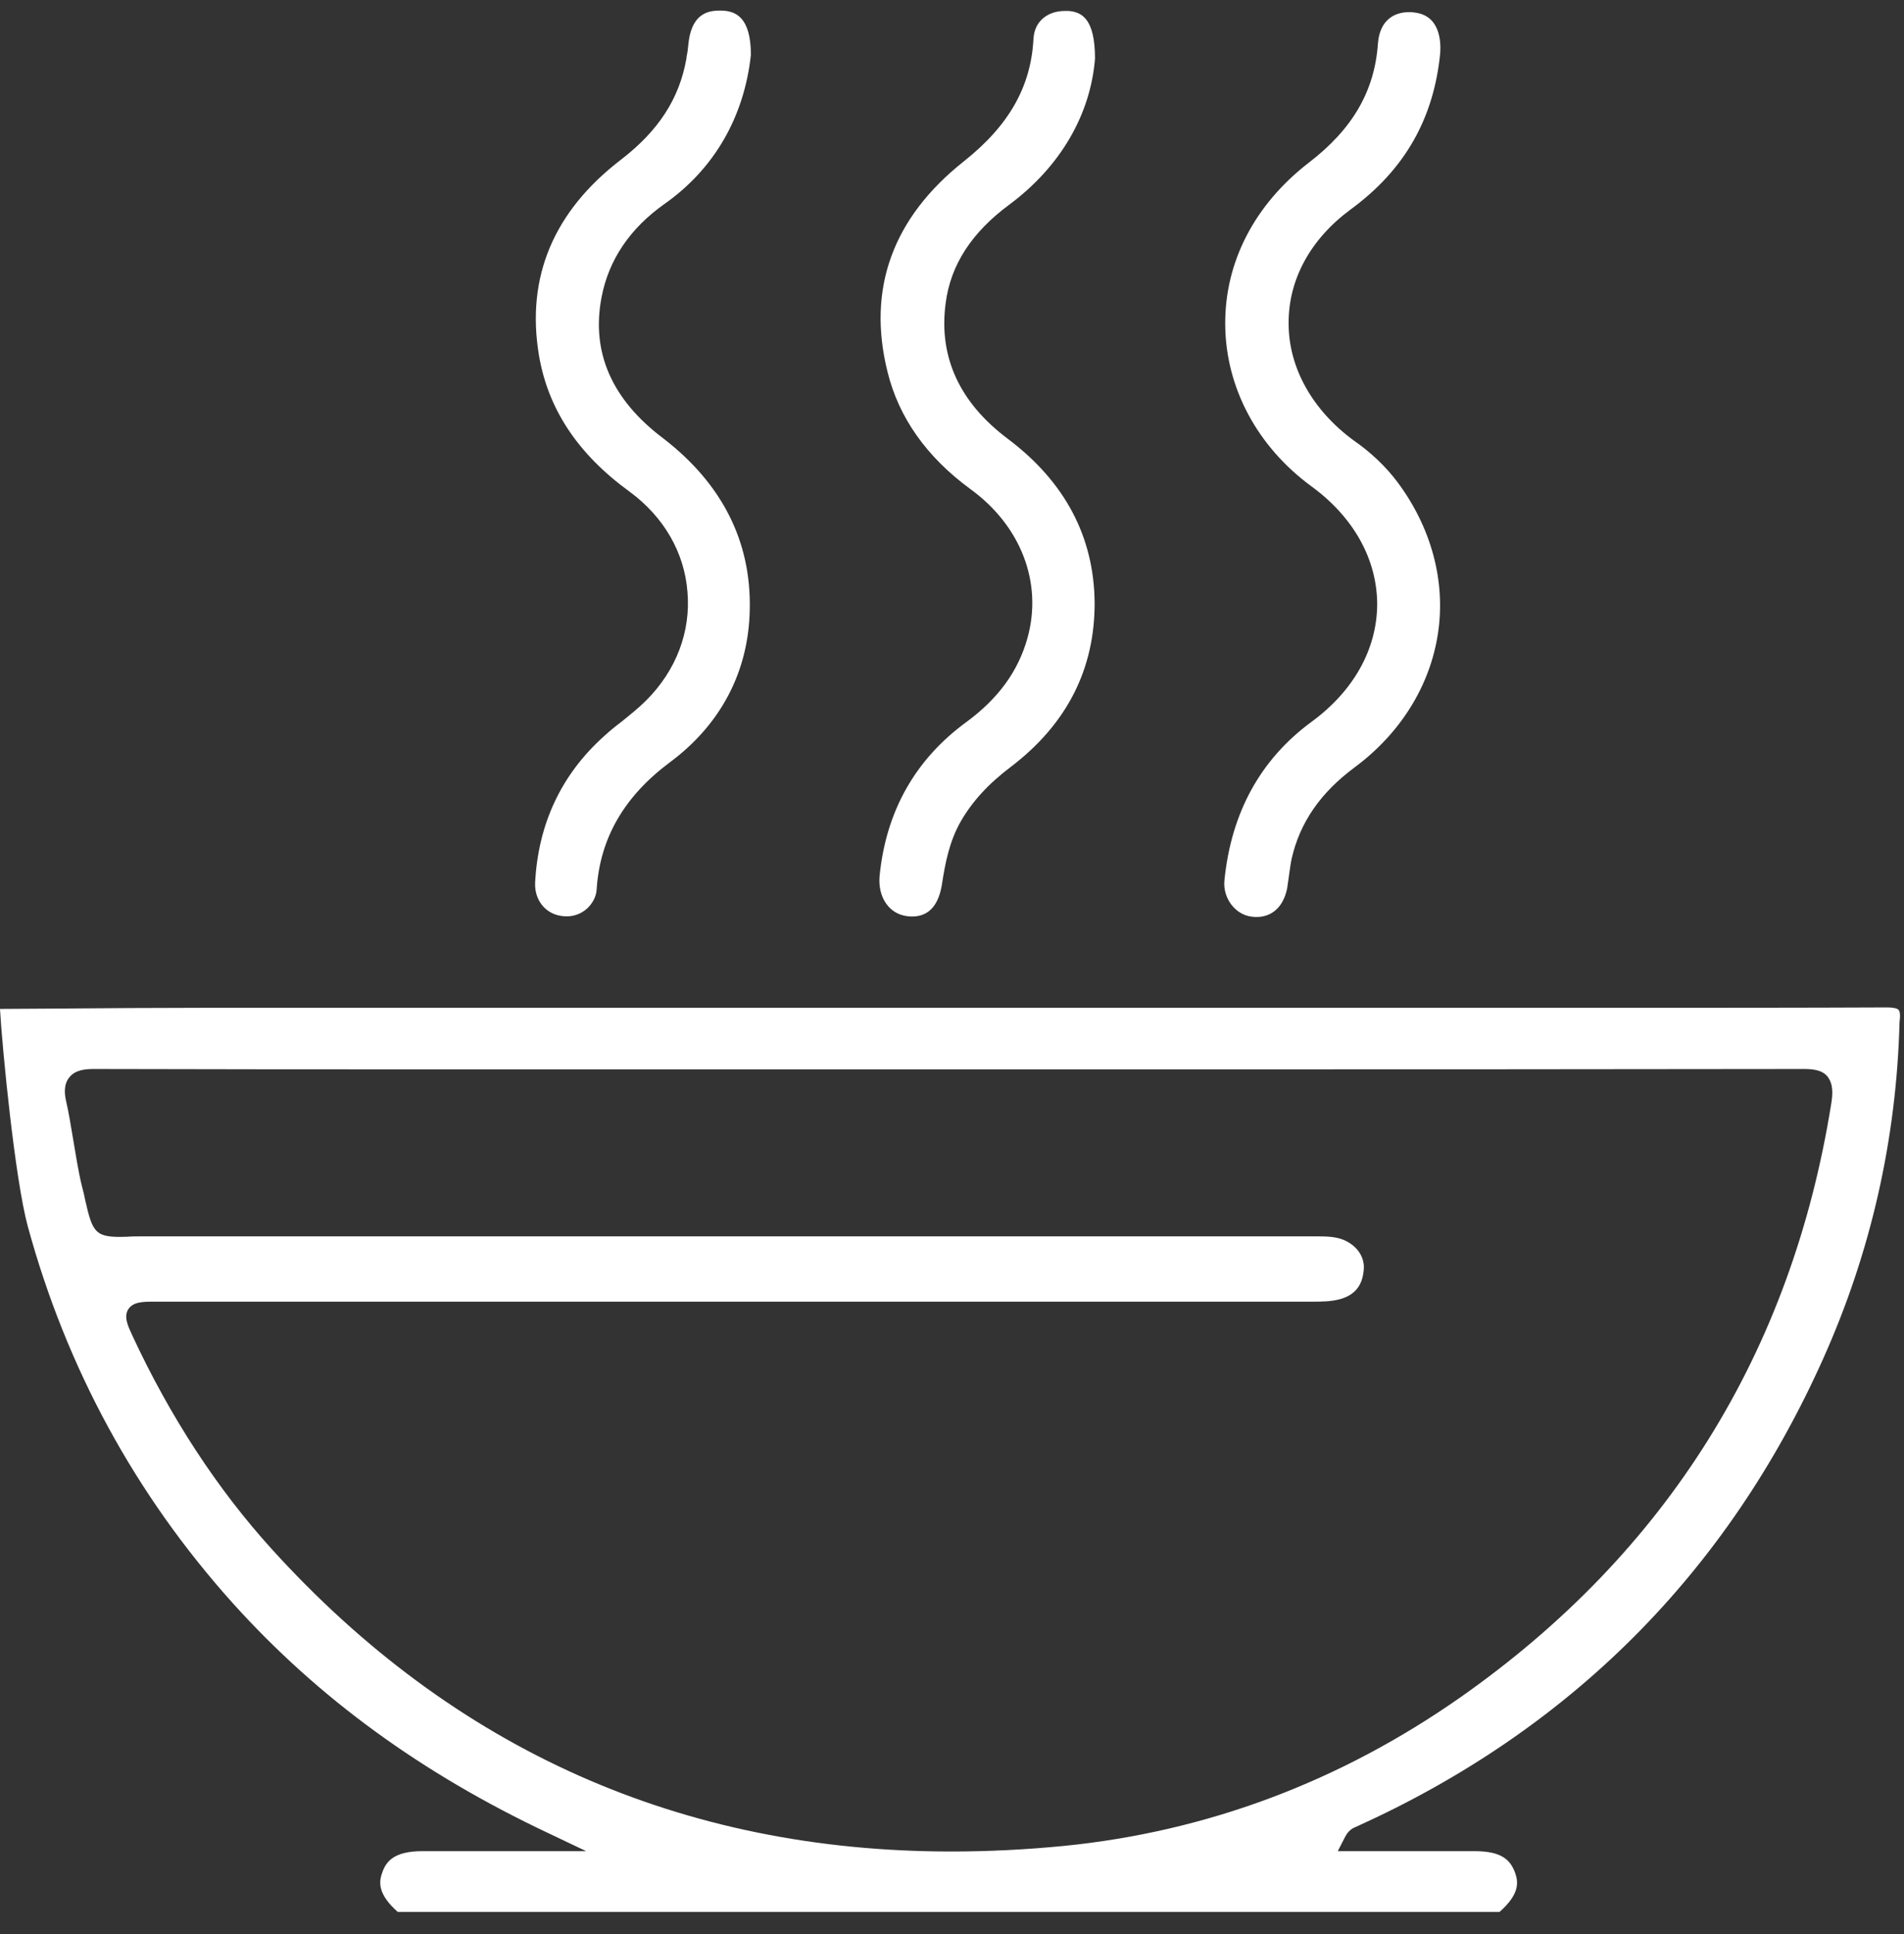 <svg width="64" height="65" viewBox="0 0 64 65" fill="none" xmlns="http://www.w3.org/2000/svg">
<rect x="0" y="0" width="64" height="65" fill="#333333" stroke="none"/>
<path d="M63.812 33.934C63.787 33.908 63.699 33.858 63.421 33.858C60.508 33.871 57.544 33.871 54.693 33.871C53.646 33.871 52.586 33.871 51.527 33.871H42.281C30.475 33.871 18.656 33.871 6.849 33.871C5.222 33.871 3.557 33.883 1.955 33.896C1.312 33.896 0.656 33.908 3.05176e-05 33.908C0.076 35.258 0.505 39.635 0.933 41.212C2.233 45.98 4.554 50.243 7.833 53.889C10.709 57.08 14.178 59.602 18.429 61.608L19.703 62.214H16.057C15.439 62.214 14.821 62.214 14.203 62.214C13.232 62.214 12.967 62.567 12.841 62.958C12.727 63.273 12.715 63.677 13.37 64.257H50.404C51.06 63.677 51.047 63.286 50.934 62.958C50.77 62.504 50.48 62.214 49.559 62.214C48.979 62.214 48.399 62.214 47.818 62.214C47.503 62.214 47.175 62.214 46.86 62.214C46.734 62.214 46.595 62.214 46.469 62.214C46.368 62.214 46.267 62.214 46.166 62.214H44.968L45.207 61.747C45.321 61.52 45.46 61.444 45.586 61.394C52.788 58.139 58.061 52.854 61.277 45.677C62.892 42.082 63.749 38.273 63.85 34.35C63.888 34.06 63.85 33.971 63.812 33.934ZM61.555 37.087C60.218 45.462 56.03 52.173 49.092 57.042C45.043 59.88 40.566 61.557 35.772 62.037C34.486 62.163 33.224 62.226 31.976 62.226C22.932 62.226 15.262 58.82 9.132 52.059C7.303 50.041 5.727 47.632 4.453 44.895C4.301 44.567 4.15 44.252 4.314 43.999C4.478 43.747 4.818 43.747 5.184 43.747C11.844 43.747 18.504 43.747 25.152 43.747H33.565C37.046 43.747 40.528 43.747 44.009 43.747H44.072C44.425 43.747 44.741 43.747 45.056 43.659C45.535 43.52 45.788 43.217 45.838 42.7C45.889 42.271 45.636 41.88 45.182 41.678C44.892 41.552 44.551 41.552 44.211 41.552H44.135H34.473C24.773 41.552 14.733 41.552 4.869 41.552C4.629 41.552 4.44 41.552 4.263 41.565C3.204 41.603 3.116 41.451 2.863 40.329C2.838 40.19 2.8 40.039 2.75 39.849C2.624 39.332 2.548 38.803 2.46 38.298C2.384 37.869 2.321 37.428 2.22 36.999C2.17 36.772 2.132 36.444 2.334 36.204C2.523 35.965 2.851 35.927 3.141 35.927H3.153C7.165 35.939 11.251 35.939 15.187 35.939H38.472C45.724 35.939 53.23 35.939 60.609 35.927H60.621C60.924 35.927 61.239 35.952 61.428 36.179C61.63 36.444 61.605 36.772 61.555 37.087Z" fill="white"/>
<path d="M36.794 20.235C36.807 22.468 35.873 24.322 33.994 25.76C33.224 26.34 32.695 26.92 32.304 27.589C31.913 28.27 31.774 28.989 31.66 29.733C31.572 30.263 31.32 30.881 30.512 30.793C29.894 30.73 29.503 30.162 29.566 29.443C29.781 27.261 30.765 25.52 32.493 24.259C33.552 23.477 34.221 22.569 34.536 21.446C35.053 19.592 34.322 17.674 32.619 16.438C31.156 15.366 30.21 14.042 29.831 12.49C29.138 9.703 30.008 7.319 32.392 5.427C33.906 4.228 34.65 2.929 34.738 1.315C34.751 1.024 34.864 0.785 35.053 0.621C35.243 0.457 35.495 0.369 35.785 0.369C35.823 0.369 35.873 0.369 35.924 0.369C36.365 0.406 36.807 0.633 36.807 1.97C36.655 3.863 35.634 5.603 33.943 6.865C32.657 7.811 31.95 8.908 31.786 10.195C31.547 11.998 32.253 13.537 33.893 14.761C35.798 16.199 36.769 18.04 36.794 20.235Z" fill="white"/>
<path d="M25.202 20.487C25.164 22.569 24.231 24.347 22.515 25.621C20.977 26.769 20.169 28.169 20.056 29.884C20.043 30.137 19.917 30.364 19.728 30.54C19.513 30.73 19.236 30.818 18.958 30.793C18.366 30.755 17.962 30.276 17.987 29.67C18.088 27.702 18.858 26.037 20.308 24.738C20.485 24.574 20.686 24.41 20.888 24.259C21.166 24.032 21.456 23.805 21.721 23.54C22.73 22.531 23.222 21.232 23.108 19.895C23.007 18.57 22.314 17.372 21.166 16.527C19.413 15.253 18.416 13.739 18.113 11.923C17.684 9.312 18.605 7.104 20.876 5.364C22.137 4.392 22.831 3.32 23.07 1.983L23.083 1.882C23.108 1.769 23.121 1.655 23.134 1.529C23.222 0.52 23.726 0.356 24.18 0.356C24.206 0.356 24.231 0.356 24.256 0.356C24.71 0.369 25.24 0.558 25.24 1.844C25.013 3.938 24.004 5.679 22.339 6.852C21.178 7.672 20.459 8.731 20.22 9.993C19.866 11.834 20.56 13.436 22.314 14.748C24.269 16.262 25.253 18.192 25.202 20.487Z" fill="white"/>
<path d="M46.961 16.186C48.108 17.712 48.6 19.529 48.336 21.282C48.071 23.048 47.074 24.65 45.523 25.798C44.387 26.643 43.694 27.64 43.416 28.863C43.378 29.052 43.353 29.241 43.328 29.418C43.303 29.569 43.29 29.721 43.265 29.86C43.126 30.541 42.672 30.894 42.054 30.805C41.511 30.73 41.095 30.175 41.158 29.582C41.385 27.311 42.369 25.52 44.085 24.259C45.497 23.225 46.279 21.825 46.292 20.323C46.292 18.81 45.51 17.385 44.072 16.338C42.256 15.001 41.209 13.033 41.184 10.939C41.158 8.82 42.167 6.877 43.996 5.465C45.46 4.342 46.204 3.068 46.317 1.466C46.343 1.1 46.469 0.81 46.683 0.634C46.86 0.482 47.099 0.407 47.377 0.407C47.427 0.407 47.478 0.407 47.528 0.419C48.411 0.508 48.436 1.403 48.411 1.781C48.197 3.976 47.225 5.704 45.397 7.041C44.047 8.038 43.303 9.4 43.315 10.876C43.315 12.364 44.123 13.79 45.497 14.799C46.078 15.202 46.57 15.669 46.961 16.186Z" fill="white"/>
</svg>
